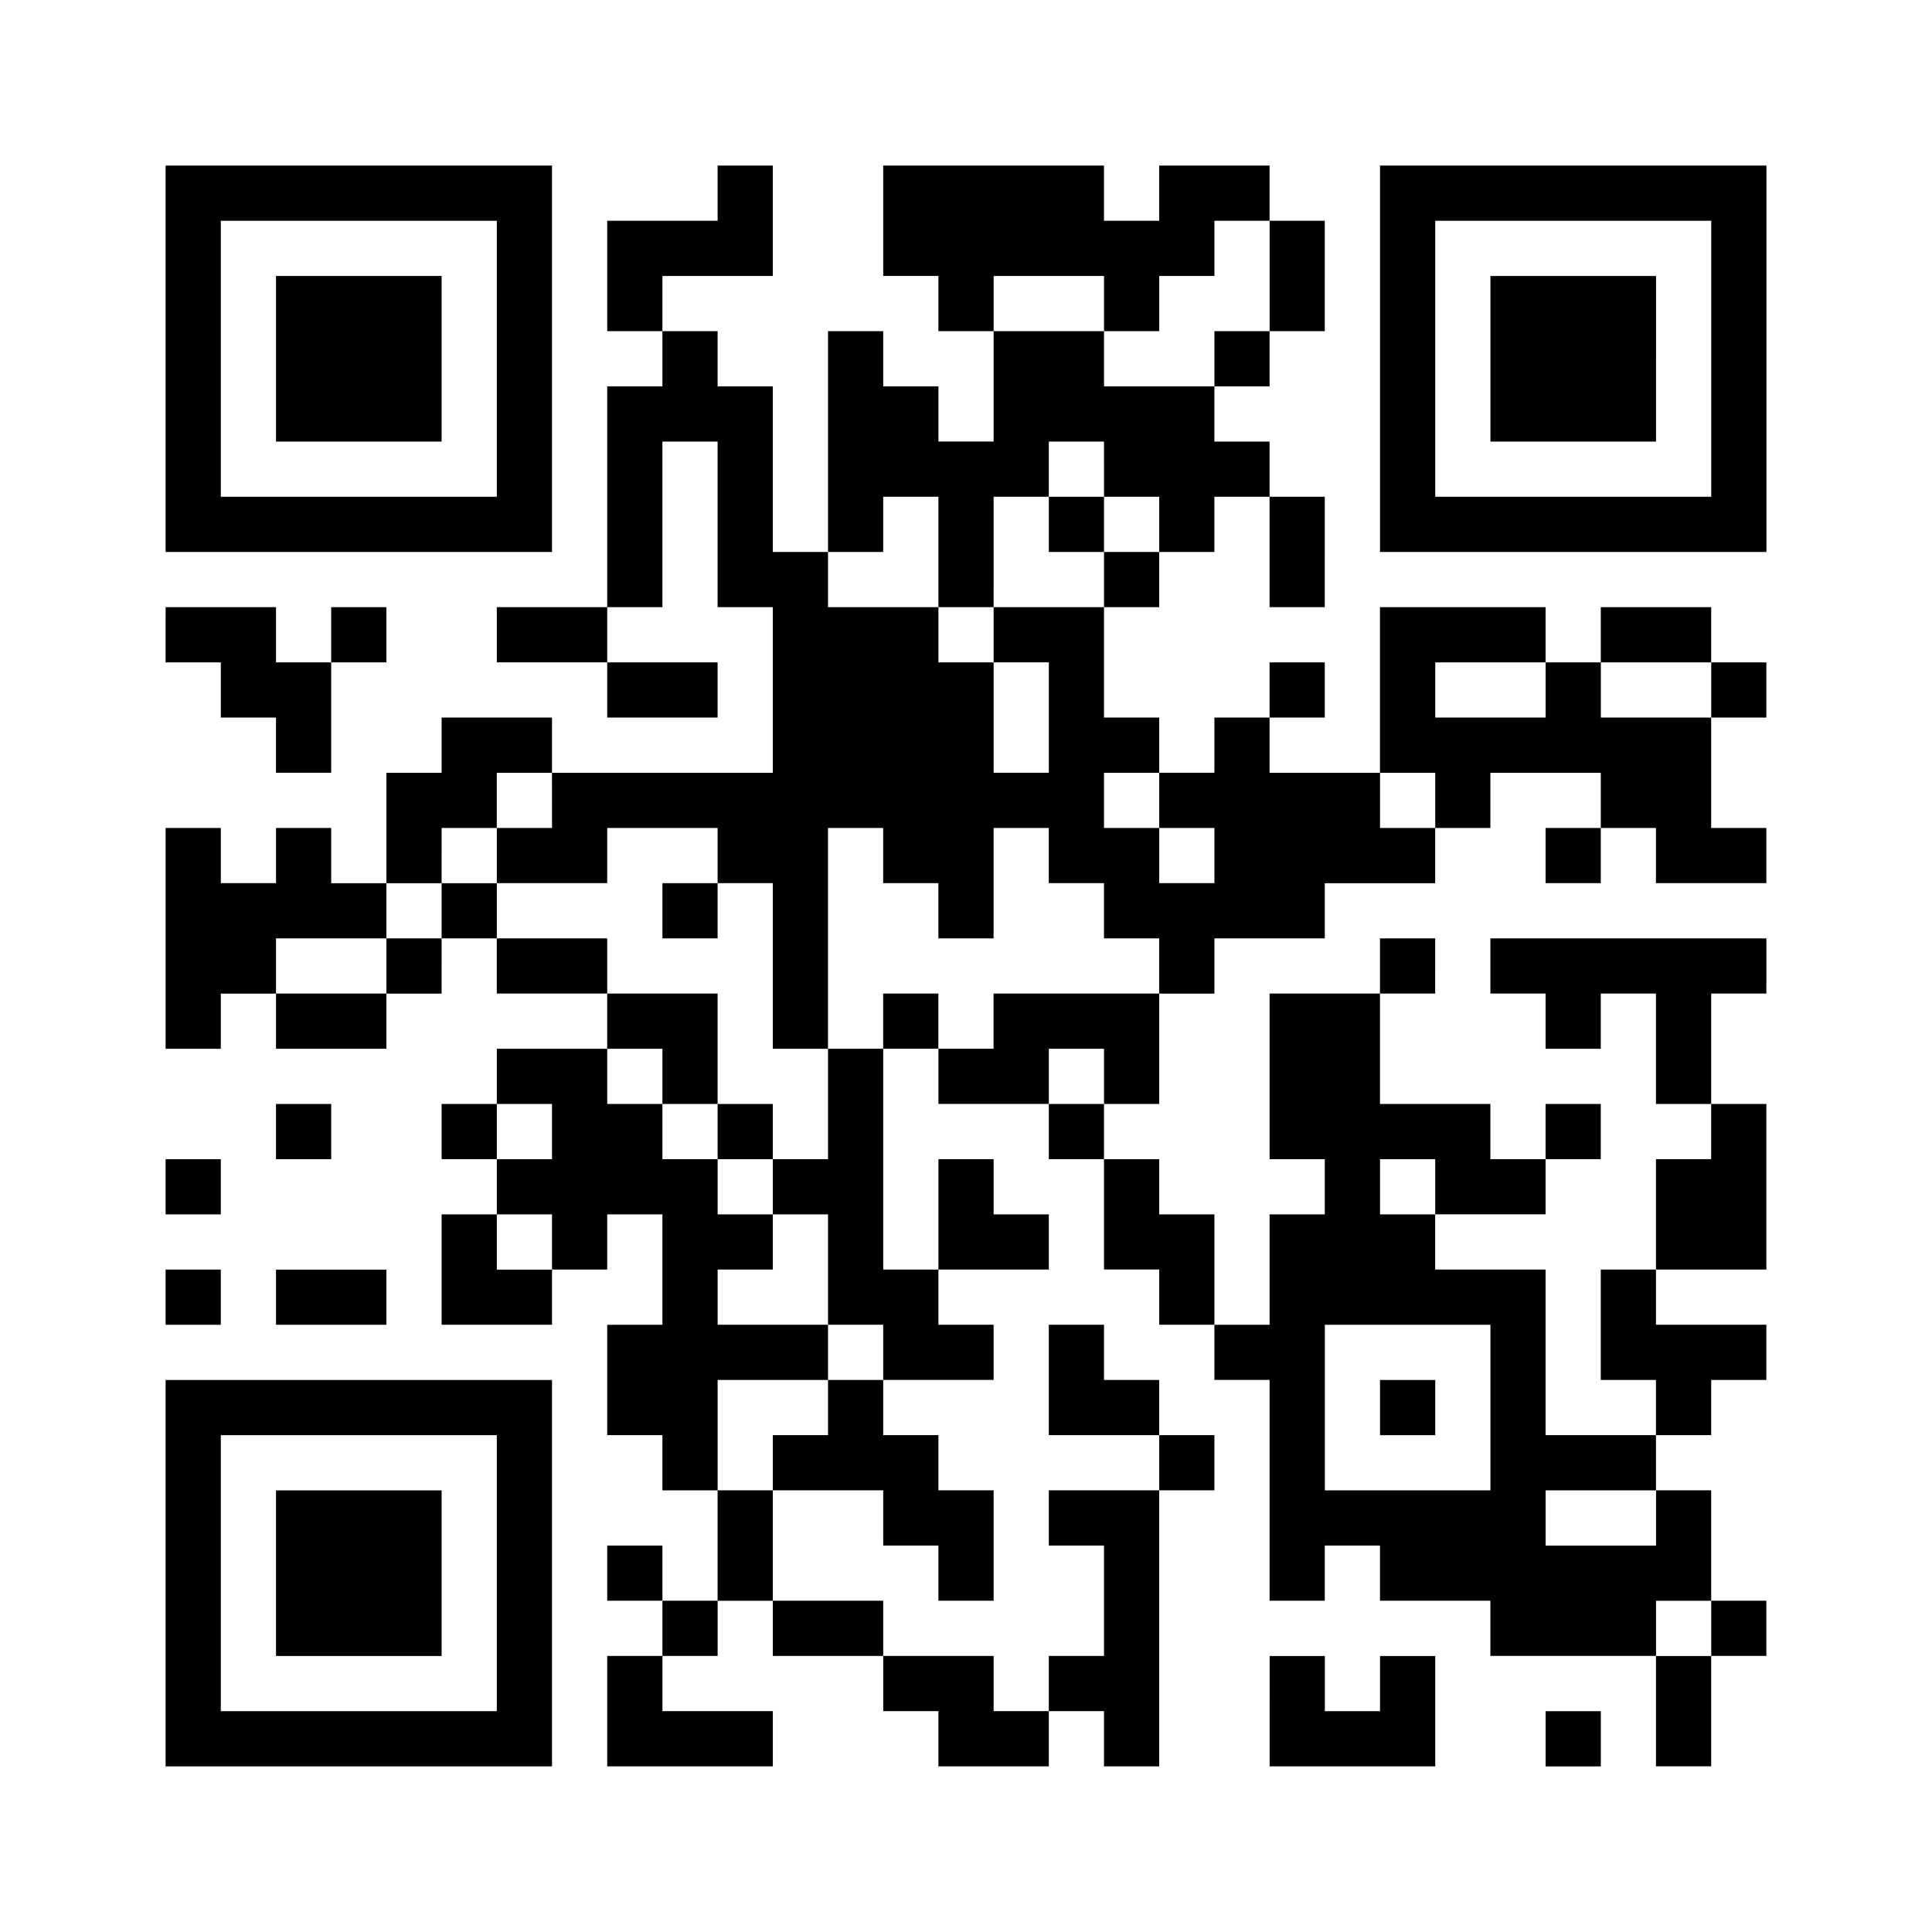 <?xml version="1.0" encoding="UTF-8" standalone="no"?>
<svg
   version="1.0"
   width="200pt"
   height="200pt"
   viewBox="0 0 200 200"
   preserveAspectRatio="xMidYMid meet"
   id="svg19"
   sodipodi:docname="QR_Code_GlacierICASSP2023.svg"
   inkscape:version="1.3-alpha (95f74fb, 2023-03-31)"
   xmlns:inkscape="http://www.inkscape.org/namespaces/inkscape"
   xmlns:sodipodi="http://sodipodi.sourceforge.net/DTD/sodipodi-0.dtd"
   xmlns="http://www.w3.org/2000/svg"
   xmlns:svg="http://www.w3.org/2000/svg">
  <defs
     id="defs19" />
  <sodipodi:namedview
     id="namedview19"
     pagecolor="#ffffff"
     bordercolor="#666666"
     borderopacity="1.0"
     inkscape:showpageshadow="2"
     inkscape:pageopacity="0.0"
     inkscape:pagecheckerboard="0"
     inkscape:deskcolor="#d1d1d1"
     inkscape:document-units="pt"
     inkscape:zoom="0.885"
     inkscape:cx="133.33333"
     inkscape:cy="133.33333"
     inkscape:window-width="684"
     inkscape:window-height="480"
     inkscape:window-x="0"
     inkscape:window-y="25"
     inkscape:window-maximized="0"
     inkscape:current-layer="svg19" />
  <path
     d="M 17.143,37.14 V 57.14 H 37.144 57.144 V 37.14 17.139 H 37.144 17.143 Z m 34.286,0 v 14.286 h -14.286 -14.286 v -14.286 -14.286 h 14.286 14.286 z"
     id="path1"
     style="fill:#000000;stroke:none;stroke-width:0.024" />
  <path
     d="m 28.572,37.14 v 8.572 h 8.572 8.572 V 37.14 28.568 H 37.144 28.572 Z"
     id="path2"
     style="fill:#000000;stroke:none;stroke-width:0.024" />
  <path
     d="m 74.287,19.996 v 2.857 h -5.714 -5.714 v 5.714 5.714 h 2.857 2.857 v 2.857 2.857 H 65.716 62.858 V 51.426 62.854 H 57.144 51.43 v 2.857 2.857 h 5.714 5.714 v 2.857 2.857 h 5.714 5.714 V 71.426 68.569 h -5.714 -5.714 v -2.857 -2.857 h 2.857 2.857 v -8.572 -8.572 h 2.857 2.857 v 8.572 8.572 h 2.857 2.857 v 8.572 8.572 H 68.573 57.144 v -2.857 -2.857 h -5.714 -5.714 v 2.857 2.857 H 42.858 40.001 v 5.714 5.714 H 37.144 34.286 V 88.569 85.712 H 31.429 28.572 v 2.857 2.857 H 25.715 22.858 V 88.569 85.712 h -2.857 -2.857 v 11.429 11.429 h 2.857 2.857 v -2.857 -2.857 h 2.857 2.857 v 2.857 2.857 h 5.714 5.714 v -2.857 -2.857 h 2.857 2.857 V 99.998 97.141 h 2.857 2.857 v 2.857 2.857 h 5.714 5.714 v 2.857 2.857 H 57.144 51.43 v 2.857 2.857 h -2.857 -2.857 v 2.857 2.857 h 2.857 2.857 v 2.857 2.857 h -2.857 -2.857 v 5.714 5.714 h 5.714 5.714 v -2.857 -2.857 h 2.857 2.857 v -2.857 -2.857 h 2.857 2.857 v 5.714 5.714 h -2.857 -2.857 v 5.714 5.714 h 2.857 2.857 v 2.857 2.857 h 2.857 2.857 v 5.714 5.714 H 71.43 68.573 v -2.857 -2.857 h -2.857 -2.857 v 2.857 2.857 h 2.857 2.857 v 2.857 2.857 h -2.857 -2.857 v 5.714 5.714 h 8.572 8.572 v -2.857 -2.857 h -5.714 -5.714 v -2.857 -2.857 h 2.857 2.857 v -2.857 -2.857 h 2.857 2.857 v 2.857 2.857 h 5.714 5.714 v 2.857 2.857 h 2.857 2.857 v 2.857 2.857 h 5.714 5.714 v -2.857 -2.857 h 2.857 2.857 v 2.857 2.857 h 2.857 2.857 v -14.286 -14.286 h 2.857 2.857 v -2.857 -2.857 h -2.857 -2.857 v -2.857 -2.857 h -2.857 -2.857 v -2.857 -2.857 h -2.857 -2.857 v 5.714 5.714 h 5.714 5.714 v 2.857 2.857 h -5.714 -5.714 v 2.857 2.857 h 2.857 2.857 v 5.714 5.714 h -2.857 -2.857 v 2.857 2.857 h -2.857 -2.857 v -2.857 -2.857 h -5.714 -5.714 v -2.857 -2.857 H 85.716 80.002 v -5.714 -5.714 h 5.714 5.714 v 2.857 2.857 h 2.857 2.857 v 2.857 2.857 h 2.857 2.857 v -5.714 -5.714 h -2.857 -2.857 v -2.857 -2.857 h -2.857 -2.857 v -2.857 -2.857 h 5.714 5.714 v -2.857 -2.857 h -2.857 -2.857 v -2.857 -2.857 h 5.714 5.714 v -2.857 -2.857 h -2.857 -2.857 v -2.857 -2.857 h -2.857 -2.857 v 5.714 5.714 h -2.857 -2.857 v -11.429 -11.429 h 2.857 2.857 v 2.857 2.857 h 5.714 5.714 v 2.857 2.857 h 2.857 2.857 v 5.714 5.714 h 2.857 2.857 v 2.857 2.857 h 2.857 2.857 v 2.857 2.857 h 2.857 2.857 v 11.429 11.429 h 2.857 2.857 v -2.857 -2.857 h 2.857 2.857 v 2.857 2.857 h 5.714 5.714 v 2.857 2.857 h 8.572 8.572 v 5.714 5.714 h 2.857 2.857 v -5.714 -5.714 h 2.857 2.857 v -2.857 -2.857 h -2.857 -2.857 v -5.714 -5.714 h -2.857 -2.857 v -2.857 -2.857 h 2.857 2.857 v -2.857 -2.857 h 2.857 2.857 v -2.857 -2.857 h -5.714 -5.714 v -2.857 -2.857 h 5.714 5.714 v -8.572 -8.572 h -2.857 -2.857 v -5.714 -5.714 h 2.857 2.857 V 99.998 97.141 h -14.286 -14.286 v 2.857 2.857 h 2.857 2.857 v 2.857 2.857 h 2.857 2.857 v -2.857 -2.857 h 2.857 2.857 v 5.714 5.714 h 2.857 2.857 v 2.857 2.857 h -2.857 -2.857 v 5.714 5.714 h -2.857 -2.857 v 5.714 5.714 h 2.857 2.857 v 2.857 2.857 h -5.714 -5.714 v -8.572 -8.572 h -5.714 -5.714 v -2.857 -2.857 h 5.714 5.714 v -2.857 -2.857 h 2.857 2.857 v -2.857 -2.857 h -2.857 -2.857 v 2.857 2.857 h -2.857 -2.857 v -2.857 -2.857 h -5.714 -5.714 v -5.714 -5.714 h 2.857 2.857 V 99.998 97.141 h -2.857 -2.857 v 2.857 2.857 h -5.714 -5.714 v 8.572 8.572 h 2.857 2.857 v 2.857 2.857 h -2.857 -2.857 v 5.714 5.714 h -2.857 -2.857 v -5.714 -5.714 h -2.857 -2.857 v -2.857 -2.857 h -2.857 -2.857 v -2.857 -2.857 h 2.857 2.857 v -5.714 -5.714 h 2.857 2.857 V 99.998 97.141 h 5.714 5.714 v -2.857 -2.857 h 5.714 5.714 V 88.569 85.712 h 2.857 2.857 v -2.857 -2.857 h 5.714 5.714 v 2.857 2.857 h -2.857 -2.857 v 2.857 2.857 h 2.857 2.857 V 88.569 85.712 h 2.857 2.857 v 2.857 2.857 h 5.714 5.714 V 88.569 85.712 h -2.857 -2.857 v -5.714 -5.714 h 2.857 2.857 V 71.426 68.569 h -2.857 -2.857 v -2.857 -2.857 h -5.714 -5.714 v 2.857 2.857 h -2.857 -2.857 v -2.857 -2.857 h -8.572 -8.572 v 8.572 8.572 h -5.714 -5.714 v -2.857 -2.857 h 2.857 2.857 V 71.426 68.569 h -2.857 -2.857 v 2.857 2.857 h -2.857 -2.857 v 2.857 2.857 h -2.857 -2.857 v -2.857 -2.857 h -2.857 -2.857 v -5.714 -5.714 h 2.857 2.857 V 59.997 57.14 h 2.857 2.857 v -2.857 -2.857 h 2.857 2.857 v 5.714 5.714 h 2.857 2.857 V 57.14 51.426 h -2.857 -2.857 v -2.857 -2.857 h -2.857 -2.857 V 42.854 39.997 h 2.857 2.857 v -2.857 -2.857 h 2.857 2.857 V 28.568 22.854 h -2.857 -2.857 v -2.857 -2.857 h -5.714 -5.714 v 2.857 2.857 h -2.857 -2.857 V 19.996 17.139 H 102.859 91.43 v 5.714 5.714 h 2.857 2.857 v 2.857 2.857 h 2.857 2.857 v 5.714 5.714 H 100.002 97.145 V 42.854 39.997 H 94.288 91.43 V 37.14 34.282 H 88.573 85.716 V 45.711 57.14 H 82.859 80.002 V 48.568 39.997 H 77.144 74.287 V 37.14 34.282 H 71.43 68.573 V 31.425 28.568 h 5.714 5.714 v -5.714 -5.714 h -2.857 -2.857 z m 57.144,8.572 v 5.714 h -2.857 -2.857 v 2.857 2.857 h -5.714 -5.714 v -2.857 -2.857 h -5.714 -5.714 V 31.425 28.568 h 5.714 5.714 v 2.857 2.857 h 2.857 2.857 V 31.425 28.568 h 2.857 2.857 v -2.857 -2.857 h 2.857 2.857 z M 114.288,48.568 v 2.857 h 2.857 2.857 v 2.857 2.857 h -2.857 -2.857 v 2.857 2.857 h -5.714 -5.714 v 2.857 2.857 h 2.857 2.857 v 5.714 5.714 h -2.857 -2.857 V 74.283 68.569 H 100.002 97.145 V 65.712 62.854 H 91.43 85.716 V 59.997 57.14 h 2.857 2.857 v -2.857 -2.857 h 2.857 2.857 v 5.714 5.714 h 2.857 2.857 V 57.14 51.426 h 2.857 2.857 v -2.857 -2.857 h 2.857 2.857 z m 45.715,22.858 v 2.857 h -5.714 -5.714 V 71.426 68.569 h 5.714 5.714 z m 17.143,0 v 2.857 h -5.714 -5.714 V 71.426 68.569 h 5.714 5.714 z M 57.144,82.855 v 2.857 h -2.857 -2.857 v 2.857 2.857 h 5.714 5.714 V 88.569 85.712 h 5.714 5.714 v 2.857 2.857 h 2.857 2.857 v 8.572 8.572 h 2.857 2.857 V 97.141 85.712 h 2.857 2.857 v 2.857 2.857 h 2.857 2.857 v 2.857 2.857 h 2.857 2.857 V 91.426 85.712 h 2.857 2.857 v 2.857 2.857 h 2.857 2.857 v 2.857 2.857 h 2.857 2.857 v 2.857 2.857 h -8.572 -8.572 v 2.857 2.857 h -2.857 -2.857 v -2.857 -2.857 h -2.857 -2.857 v 2.857 2.857 H 88.573 85.716 v 5.714 5.714 h -2.857 -2.857 v 2.857 2.857 h 2.857 2.857 v 5.714 5.714 h 2.857 2.857 v 2.857 2.857 H 88.573 85.716 v 2.857 2.857 h -2.857 -2.857 v 2.857 2.857 h -2.857 -2.857 v -5.714 -5.714 h 5.714 5.714 v -2.857 -2.857 h -5.714 -5.714 v -2.857 -2.857 h 2.857 2.857 v -2.857 -2.857 h -2.857 -2.857 v -2.857 -2.857 H 71.43 68.573 v -2.857 -2.857 h -2.857 -2.857 v -2.857 -2.857 h 2.857 2.857 v 2.857 2.857 h 2.857 2.857 v -5.714 -5.714 H 68.573 62.858 V 99.998 97.141 H 57.144 51.43 v -2.857 -2.857 h -2.857 -2.857 v 2.857 2.857 H 42.858 40.001 v 2.857 2.857 H 34.286 28.572 V 99.998 97.141 h 5.714 5.714 v -2.857 -2.857 h 2.857 2.857 V 88.569 85.712 h 2.857 2.857 v -2.857 -2.857 h 2.857 2.857 z m 62.858,0 v 2.857 h 2.857 2.857 v 2.857 2.857 h -2.857 -2.857 V 88.569 85.712 h -2.857 -2.857 v -2.857 -2.857 h 2.857 2.857 z m 28.572,0 v 2.857 h -2.857 -2.857 v -2.857 -2.857 h 2.857 2.857 z m -34.286,28.572 v 2.857 h -2.857 -2.857 v -2.857 -2.857 h 2.857 2.857 z m -57.144,5.714 v 2.857 h -2.857 -2.857 v -2.857 -2.857 h 2.857 2.857 z m 91.43,5.714 v 2.857 h -2.857 -2.857 v -2.857 -2.857 h 2.857 2.857 z M 57.144,128.57 v 2.857 h -2.857 -2.857 v -2.857 -2.857 h 2.857 2.857 z m 97.145,17.143 v 8.572 h -8.572 -8.572 v -8.572 -8.572 h 8.572 8.572 z m 17.143,11.429 v 2.857 h -5.714 -5.714 v -2.857 -2.857 h 5.714 5.714 z m 5.714,11.429 v 2.857 h -2.857 -2.857 v -2.857 -2.857 h 2.857 2.857 z"
     id="path3"
     style="fill:#000000;stroke:none;stroke-width:0.024" />
  <path
     d="M 108.574,54.283 V 57.14 h 2.857 2.857 v -2.857 -2.857 h -2.857 -2.857 z"
     id="path4"
     style="fill:#000000;stroke:none;stroke-width:0.024" />
  <path
     d="m 68.573,94.284 v 2.857 H 71.43 74.287 V 94.284 91.426 H 71.43 68.573 Z"
     id="path5"
     style="fill:#000000;stroke:none;stroke-width:0.024" />
  <path
     d="m 74.287,117.141 v 2.857 h 2.857 2.857 v -2.857 -2.857 h -2.857 -2.857 z"
     id="path6"
     style="fill:#000000;stroke:none;stroke-width:0.024" />
  <path
     d="m 142.86,145.713 v 2.857 h 2.857 2.857 v -2.857 -2.857 h -2.857 -2.857 z"
     id="path7"
     style="fill:#000000;stroke:none;stroke-width:0.024" />
  <path
     d="M 142.86,37.14 V 57.14 h 20 20 V 37.14 17.139 H 162.86 142.86 Z m 34.286,0 v 14.286 h -14.286 -14.286 v -14.286 -14.286 h 14.286 14.286 z"
     id="path8"
     style="fill:#000000;stroke:none;stroke-width:0.024" />
  <path
     d="m 154.289,37.14 v 8.572 h 8.572 8.572 V 37.14 28.568 h -8.572 -8.572 z"
     id="path9"
     style="fill:#000000;stroke:none;stroke-width:0.024" />
  <path
     d="m 17.143,65.712 v 2.857 h 2.857 2.857 v 2.857 2.857 h 2.857 2.857 v 2.857 2.857 h 2.857 2.857 v -5.714 -5.714 h 2.857 2.857 v -2.857 -2.857 h -2.857 -2.857 v 2.857 2.857 H 31.429 28.572 v -2.857 -2.857 h -5.714 -5.714 z"
     id="path10"
     style="fill:#000000;stroke:none;stroke-width:0.024" />
  <path
     d="m 28.572,117.141 v 2.857 h 2.857 2.857 v -2.857 -2.857 H 31.429 28.572 Z"
     id="path11"
     style="fill:#000000;stroke:none;stroke-width:0.024" />
  <path
     d="m 17.143,122.856 v 2.857 h 2.857 2.857 v -2.857 -2.857 h -2.857 -2.857 z"
     id="path12"
     style="fill:#000000;stroke:none;stroke-width:0.024" />
  <path
     d="m 17.143,134.284 v 2.857 h 2.857 2.857 v -2.857 -2.857 h -2.857 -2.857 z"
     id="path13"
     style="fill:#000000;stroke:none;stroke-width:0.024" />
  <path
     d="m 28.572,134.284 v 2.857 h 5.714 5.714 v -2.857 -2.857 H 34.286 28.572 Z"
     id="path14"
     style="fill:#000000;stroke:none;stroke-width:0.024" />
  <path
     d="m 17.143,162.856 v 20 H 37.144 57.144 V 162.856 142.856 H 37.144 17.143 Z m 34.286,0 v 14.286 h -14.286 -14.286 v -14.286 -14.286 h 14.286 14.286 z"
     id="path15"
     style="fill:#000000;stroke:none;stroke-width:0.024" />
  <path
     d="m 28.572,162.856 v 8.572 h 8.572 8.572 v -8.572 -8.572 H 37.144 28.572 Z"
     id="path16"
     style="fill:#000000;stroke:none;stroke-width:0.024" />
  <path
     d="m 131.431,177.142 v 5.714 h 8.572 8.572 v -5.714 -5.714 h -2.857 -2.857 v 2.857 2.857 h -2.857 -2.857 v -2.857 -2.857 h -2.857 -2.857 z"
     id="path17"
     style="fill:#000000;stroke:none;stroke-width:0.024" />
  <path
     d="m 160.003,180 v 2.857 h 2.857 2.857 v -2.857 -2.857 h -2.857 -2.857 z"
     id="path18"
     style="fill:#000000;stroke:none;stroke-width:0.024" />
</svg>
